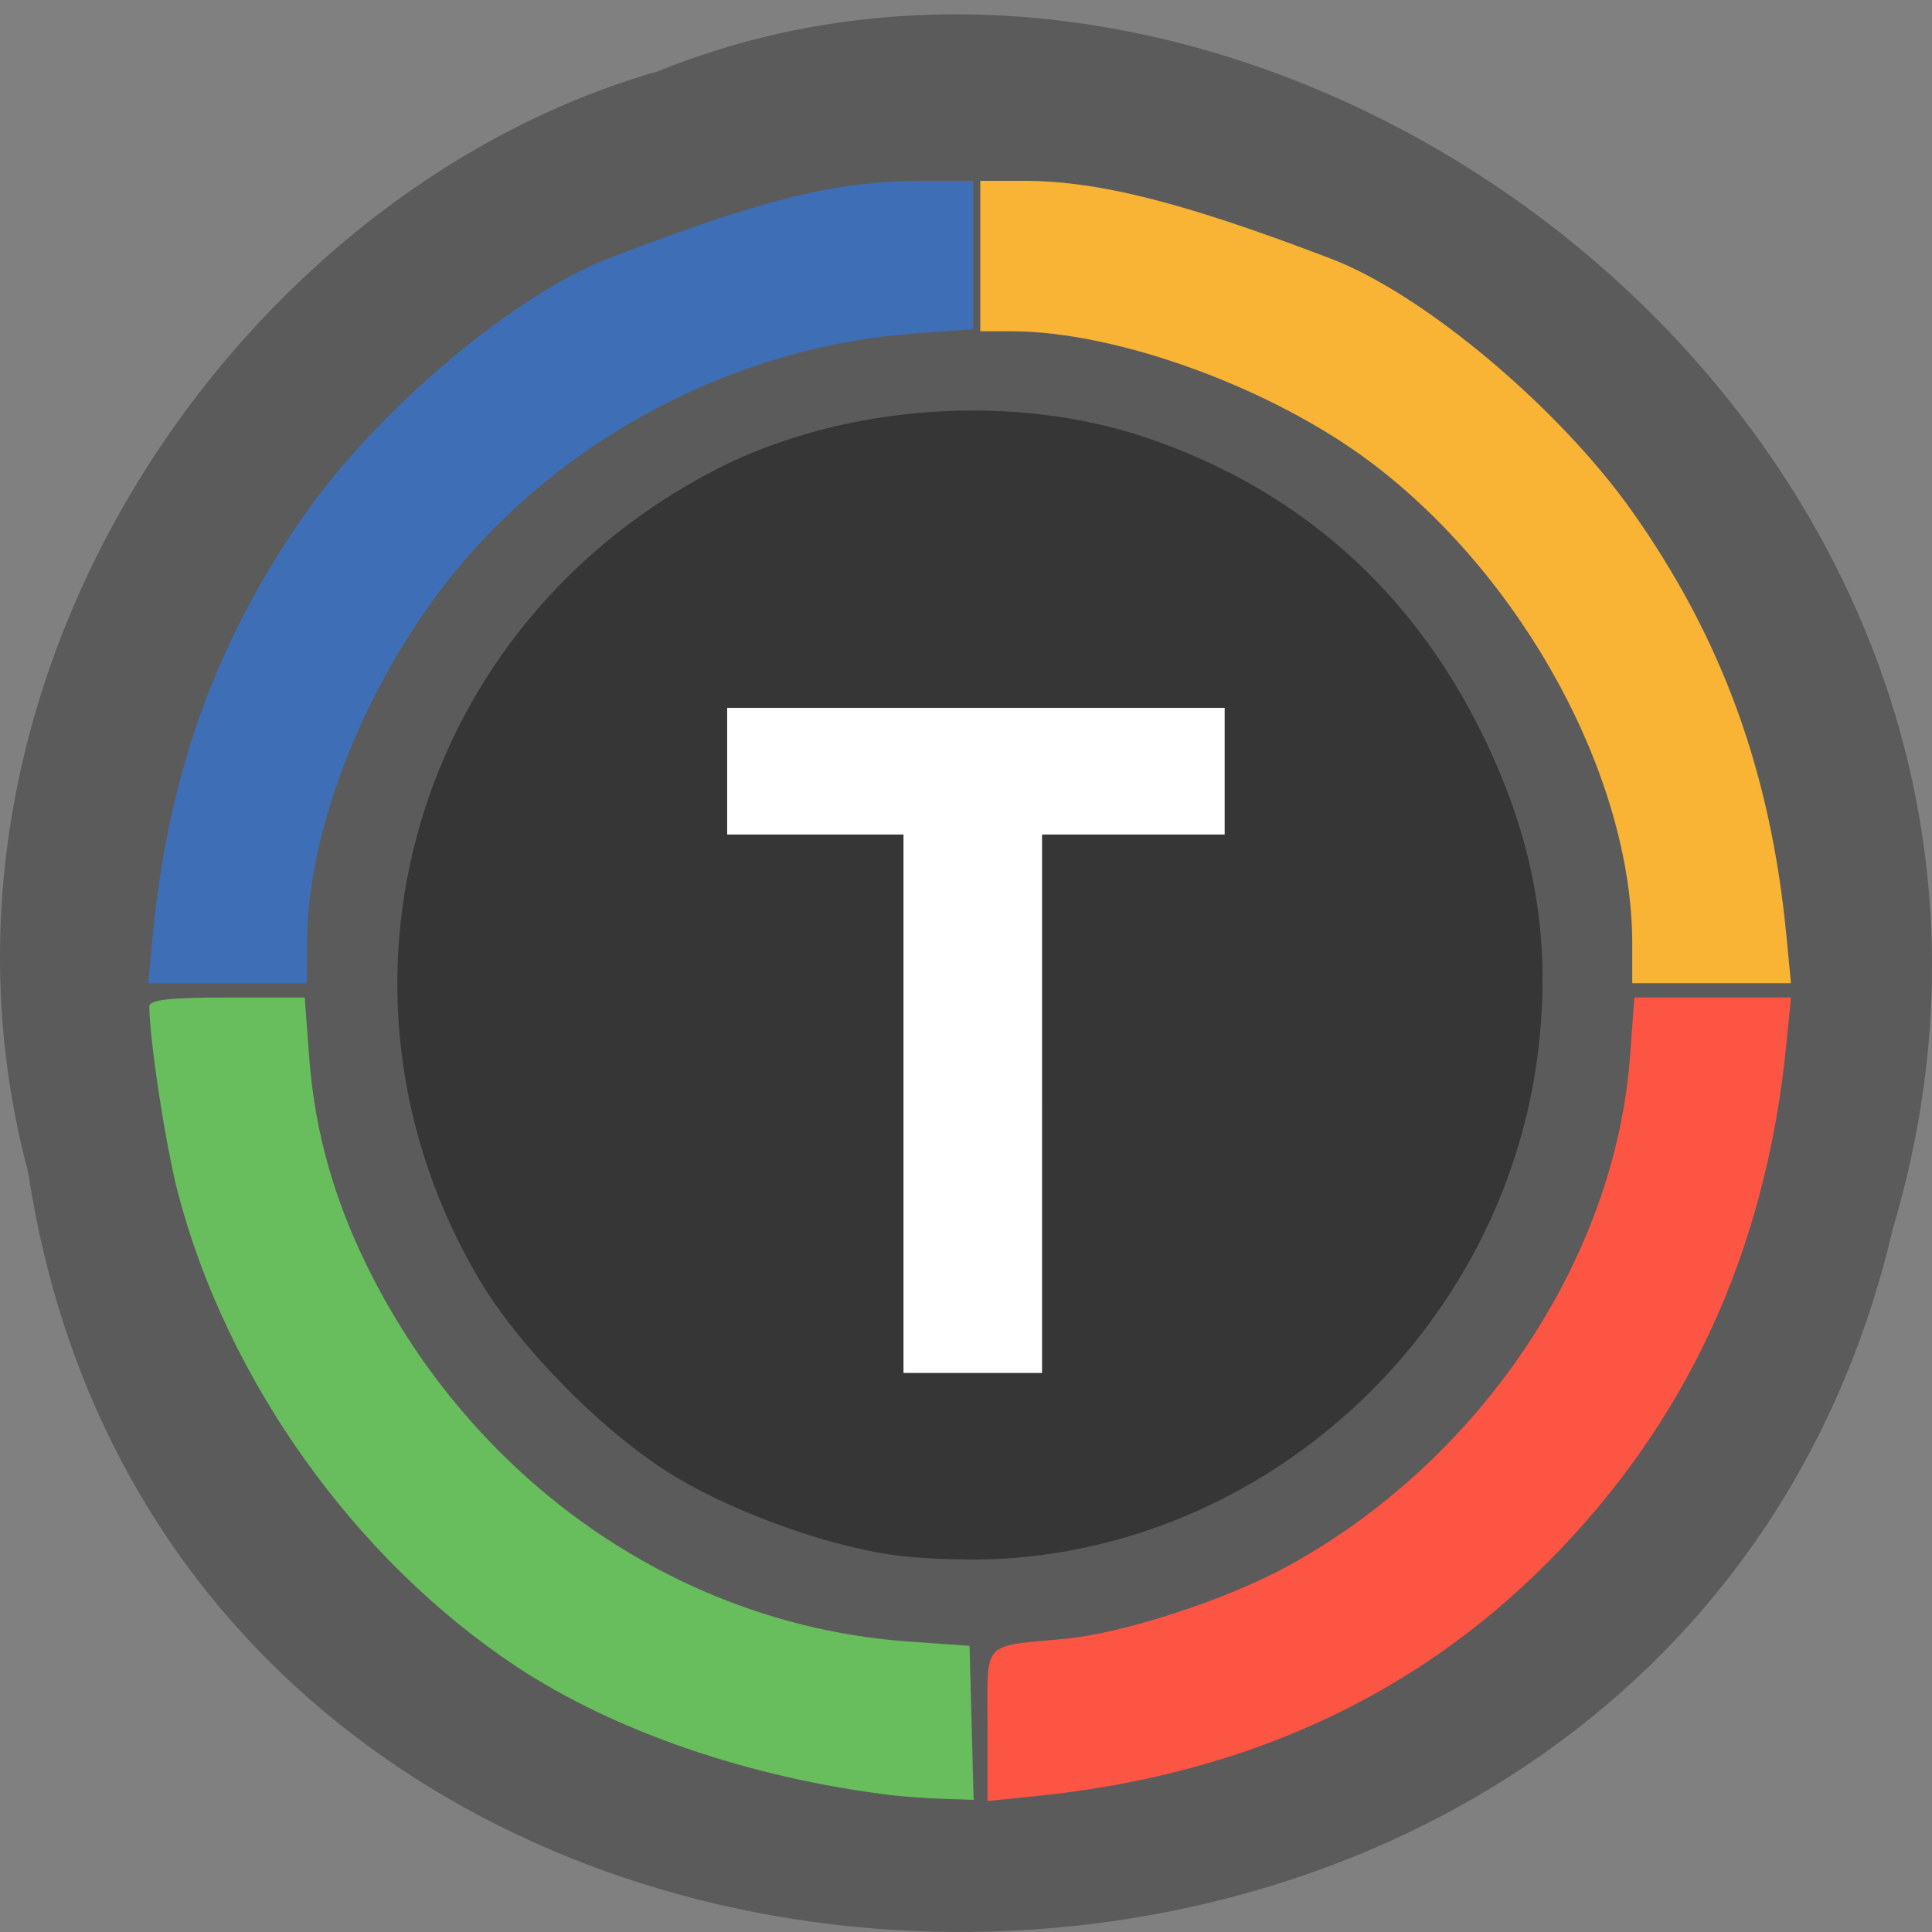 <svg xmlns="http://www.w3.org/2000/svg" viewBox="0 0 256 256"><rect x="0" y="0" width="256" height="256" fill="#808080" stroke="none"/><path d="m 3.74 155.36 c 19.829 130.89 217.21 134.82 247.04 7.579 30.702 -103.01 -80.47 -187.23 -163.63 -153.48 -55.684 15.951 -100.67 81.22 -83.41 145.9 z" fill="#363636" fill-opacity="0.502" color="#000"/><path d="m 177.52 131.64 a 48.888 54.11 0 1 1 -97.78 0 48.888 54.11 0 1 1 97.78 0 z" transform="matrix(1.243 0 0 1.105 -29.797 -14.806)" fill="#fff"/><path d="m 119.3 206.17 c -8.907 -1.067 -21.417 -5.47 -29.815 -10.494 -9.121 -5.457 -20.568 -16.971 -25.993 -26.15 -22.797 -38.558 -8.446 -87.11 31.778 -107.51 16.677 -8.458 39.11 -10.02 56.842 -3.95 19.969 6.833 34.985 20.14 44.35 39.31 6.704 13.724 9.03 26.447 7.47 40.871 -3.966 36.681 -34.406 66.01 -70.864 68.28 -3.901 0.243 -10.1 0.081 -13.768 -0.359 z m 18.775 -59.916 v -35.673 h 12.1 h 12.1 v -8.394 v -8.394 h -32.961 h -32.961 v 8.394 v 8.394 h 11.682 h 11.682 v 35.673 v 35.673 h 9.179 h 9.179 v -35.673 z" fill="#353635"/><path d="m 118.03 237.86 c -18.696 -2.285 -36.637 -8.448 -49.61 -17.04 -21.348 -14.14 -38.33 -37.904 -44.837 -62.739 c -1.613 -6.157 -3.767 -20.18 -3.796 -24.72 -0.006 -0.877 2.681 -1.187 10.293 -1.187 h 10.301 l 0.581 7.832 c 0.764 10.309 3.52 19.798 8.585 29.559 14.372 27.7 41.2 45.851 70.857 47.949 l 8.07 0.571 l 0.269 10.205 l 0.269 10.205 l -4.067 -0.142 c -2.237 -0.078 -5.348 -0.299 -6.914 -0.49 z" fill="#68bd5d"/><path d="m 20.25 123.87 c 2.086 -21.571 8.507 -39.23 20.383 -56.05 9.716 -13.762 27.613 -28.802 39.903 -33.533 20.759 -7.991 30.23 -10.328 41.873 -10.328 h 6.54 v 9.827 v 9.827 l -7.832 0.573 c -21.965 1.606 -43.44 12.155 -58.33 28.652 -12.981 14.382 -22.06 35.725 -22.1 51.984 l -0.016 5.458 h -10.518 h -10.518 l 0.62 -6.408 z" fill="#3e6fb6"/><path d="m 216.28 125.02 c 0 -21.972 -14.464 -48.592 -34.649 -63.768 -13.162 -9.896 -33.638 -17.356 -47.639 -17.356 h -4.097 v -9.968 v -9.968 h 5.736 c 9.933 0 21.259 2.872 40.779 10.34 12.252 4.687 30.18 19.746 39.903 33.521 11.876 16.821 18.298 34.48 20.383 56.05 l 0.62 6.408 h -10.518 h -10.518 v -5.261 z" fill="#f9b335"/><path d="m 130.85 228.62 c 0 -11.443 -0.948 -10.4 10.442 -11.491 7.674 -0.735 21.299 -5.198 29.361 -9.616 25.422 -13.933 43.34 -40.616 45.33 -67.51 l 0.581 -7.832 h 10.377 h 10.377 l -0.639 6.408 c -2.728 27.338 -13.262 50.09 -31.771 68.61 -17.77 17.781 -40.27 28.03 -67.65 30.805 l -6.408 0.65 v -10.02 z" fill="#fc5543"/></svg>